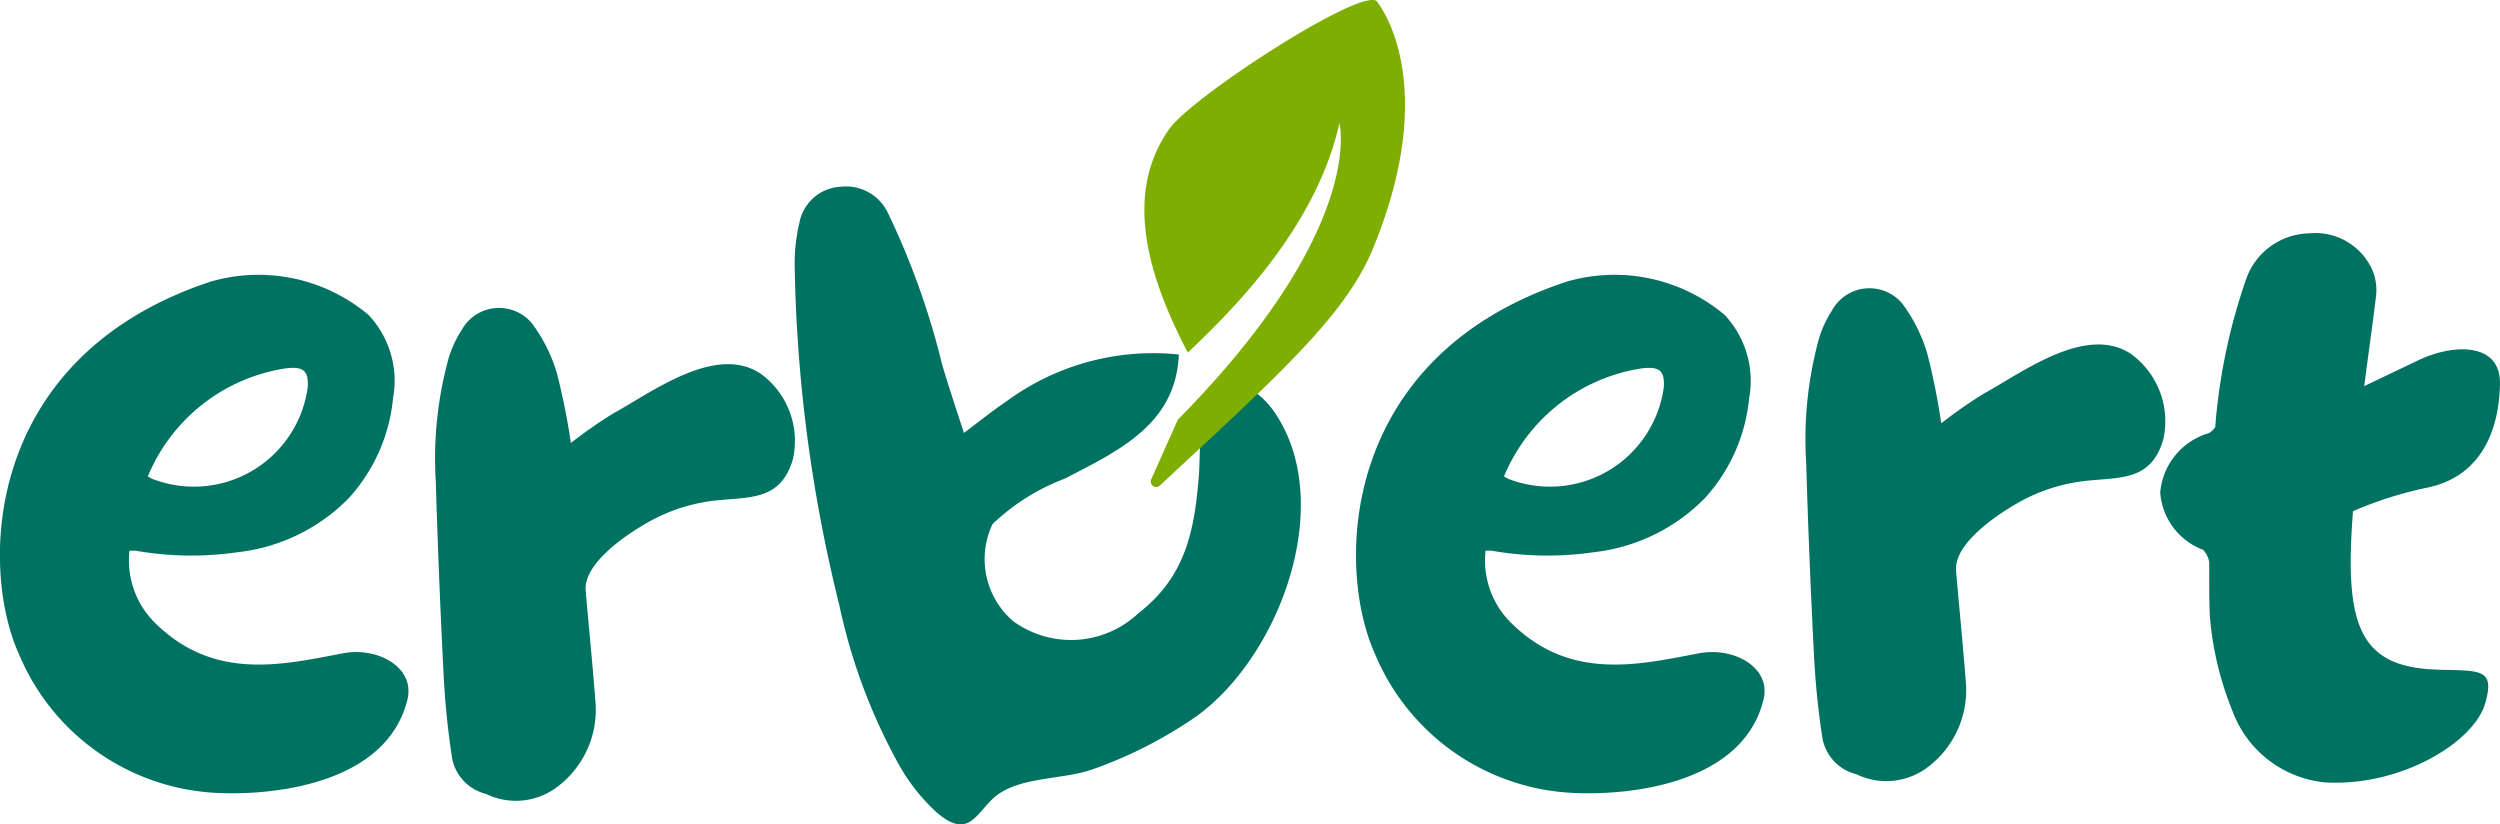 <svg xmlns="http://www.w3.org/2000/svg" width="77.904" height="25.686" viewBox="0 0 77.904 25.686">
  <g id="logo" transform="translate(0 2)">
    <g id="Group_3385" data-name="Group 3385" transform="translate(0 -2)">
      <path id="Path_9043" data-name="Path 9043" d="M555.025,528.118a2.729,2.729,0,0,0,.752,2.2c1.853,1.874,3.994,1.354,5.9.993,1.1-.208,2.252.449,2.01,1.44-.625,2.572-4.009,2.979-5.8,2.916a7.046,7.046,0,0,1-6.3-4.319c-1.239-2.717-1.119-9.275,5.962-11.617a5.332,5.332,0,0,1,4.925,1.034,3,3,0,0,1,.765,2.594,5.375,5.375,0,0,1-1.383,3.12,5.738,5.738,0,0,1-3.45,1.681,10.048,10.048,0,0,1-3.184-.045,1.528,1.528,0,0,0-.2,0m.576-2.317c.067.038.1.06.138.077a3.579,3.579,0,0,0,4.844-2.859c.031-.519-.143-.657-.715-.58A5.553,5.553,0,0,0,555.6,525.8" transform="translate(-508.733 -510.953)" fill="#007262"/>
      <path id="Path_9044" data-name="Path 9044" d="M524.809,528.118a2.732,2.732,0,0,0,.751,2.2c1.854,1.874,4,1.354,5.9.993,1.1-.208,2.252.449,2.01,1.44-.625,2.572-4.011,2.979-5.8,2.916a7.044,7.044,0,0,1-6.3-4.319c-1.239-2.717-1.119-9.275,5.962-11.617a5.329,5.329,0,0,1,4.924,1.034,2.994,2.994,0,0,1,.766,2.594,5.384,5.384,0,0,1-1.383,3.12,5.738,5.738,0,0,1-3.45,1.681,10.038,10.038,0,0,1-3.183-.045,1.554,1.554,0,0,0-.2,0m.576-2.317c.067.038.1.06.138.077a3.579,3.579,0,0,0,4.844-2.859c.031-.519-.143-.657-.715-.58a5.553,5.553,0,0,0-4.268,3.362" transform="translate(-520.774 -510.953)" fill="#007262"/>
      <path id="Path_9045" data-name="Path 9045" d="M534.7,524.462a14.615,14.615,0,0,1,1.32-.919c1.217-.671,3.191-2.162,4.584-1.242a2.587,2.587,0,0,1,1.013,2.664c-.39,1.351-1.407,1.165-2.545,1.308a5.466,5.466,0,0,0-1.994.677c-.607.343-1.99,1.252-1.919,2.112.1,1.176.22,2.348.309,3.526a3,3,0,0,1-1.289,2.661,2.13,2.13,0,0,1-2.127.151,1.416,1.416,0,0,1-1.066-1.179,25.689,25.689,0,0,1-.257-2.586q-.151-2.975-.241-5.958a11.79,11.79,0,0,1,.4-3.854,3.351,3.351,0,0,1,.4-.867,1.332,1.332,0,0,1,2.205-.208,4.974,4.974,0,0,1,.768,1.541,20.944,20.944,0,0,1,.436,2.173" transform="translate(-516.908 -510.661)" fill="#007262"/>
      <path id="Path_9046" data-name="Path 9046" d="M565.235,524.024a14.364,14.364,0,0,1,1.32-.92c1.217-.671,3.191-2.162,4.584-1.242a2.589,2.589,0,0,1,1.012,2.666c-.39,1.349-1.407,1.164-2.545,1.308a5.442,5.442,0,0,0-1.994.675c-.607.343-1.991,1.252-1.919,2.112.1,1.176.22,2.349.309,3.526a3,3,0,0,1-1.289,2.663,2.133,2.133,0,0,1-2.127.15,1.414,1.414,0,0,1-1.066-1.179,25.7,25.7,0,0,1-.257-2.586q-.153-2.975-.241-5.958a11.787,11.787,0,0,1,.4-3.854,3.343,3.343,0,0,1,.4-.866,1.332,1.332,0,0,1,2.205-.21,4.99,4.99,0,0,1,.768,1.541,20.9,20.9,0,0,1,.436,2.175" transform="translate(-504.739 -510.836)" fill="#007262"/>
      <path id="Path_9047" data-name="Path 9047" d="M553.893,525.451a4.477,4.477,0,0,0-.413-.8c-.368-.566-1.091-1.218-1.79-.759-.661.435-.558,1.93-.61,2.617-.133,1.757-.411,3.193-1.882,4.334a3.064,3.064,0,0,1-3.906.253,2.545,2.545,0,0,1-.646-3.025,6.63,6.63,0,0,1,2.246-1.415c1.7-.88,3.466-1.694,3.561-3.871a7.715,7.715,0,0,0-5.388,1.471c-.436.294-.846.627-1.31.973-.231-.723-.47-1.419-.677-2.126a24.063,24.063,0,0,0-1.682-4.711,1.445,1.445,0,0,0-1.485-.834,1.377,1.377,0,0,0-1.28,1.112,5.481,5.481,0,0,0-.15,1.331,46.876,46.876,0,0,0,1.393,10.6,17.9,17.9,0,0,0,1.87,4.991,5.937,5.937,0,0,0,1.164,1.464c1.082.93,1.259-.129,1.944-.586.79-.529,2-.443,2.889-.75a13.592,13.592,0,0,0,3.114-1.561c2.418-1.617,4.191-5.779,3.039-8.707" transform="translate(-513.718 -511.738)" fill="#007262"/>
      <path id="Path_9048" data-name="Path 9048" d="M577.587,532.191c-2.513-.055-2.942-1.418-2.671-4.938a12.042,12.042,0,0,1,2.316-.734c1.687-.347,2.24-1.8,2.264-3.232.024-1.316-1.478-1.247-2.541-.738l-1.689.807c.12-.934.256-1.868.368-2.8a1.664,1.664,0,0,0-.073-.712,1.939,1.939,0,0,0-2.005-1.249,2.132,2.132,0,0,0-1.955,1.385,18.345,18.345,0,0,0-.978,4.65.6.6,0,0,1-.194.19,2.111,2.111,0,0,0-1.52,1.854,2.065,2.065,0,0,0,1.333,1.782.684.684,0,0,1,.193.4c0,.747,0,1.446.029,1.765a9.932,9.932,0,0,0,.694,2.852,3.426,3.426,0,0,0,2.888,2.232c2.372.137,4.644-1.257,4.99-2.463.308-1.078-.134-1.018-1.447-1.047" transform="translate(-501.593 -511.324)" fill="#007262"/>
      <path id="Path_9049" data-name="Path 9049" d="M553.527,513.447c-.392-.522-5.748,2.935-6.477,3.965-1.506,2.122-.552,4.807.576,6.97,1.418-1.347,4-3.906,4.725-7.153,0,0,.863,3.264-5.036,9.243l-.831,1.863a.169.169,0,0,0,.271.189c3.668-3.415,5.773-5.279,6.64-7.381,1.843-4.475.677-6.966.13-7.695" transform="translate(-510.612 -513.394)" fill="#7eaf00"/>
    </g>
  </g>
</svg>
